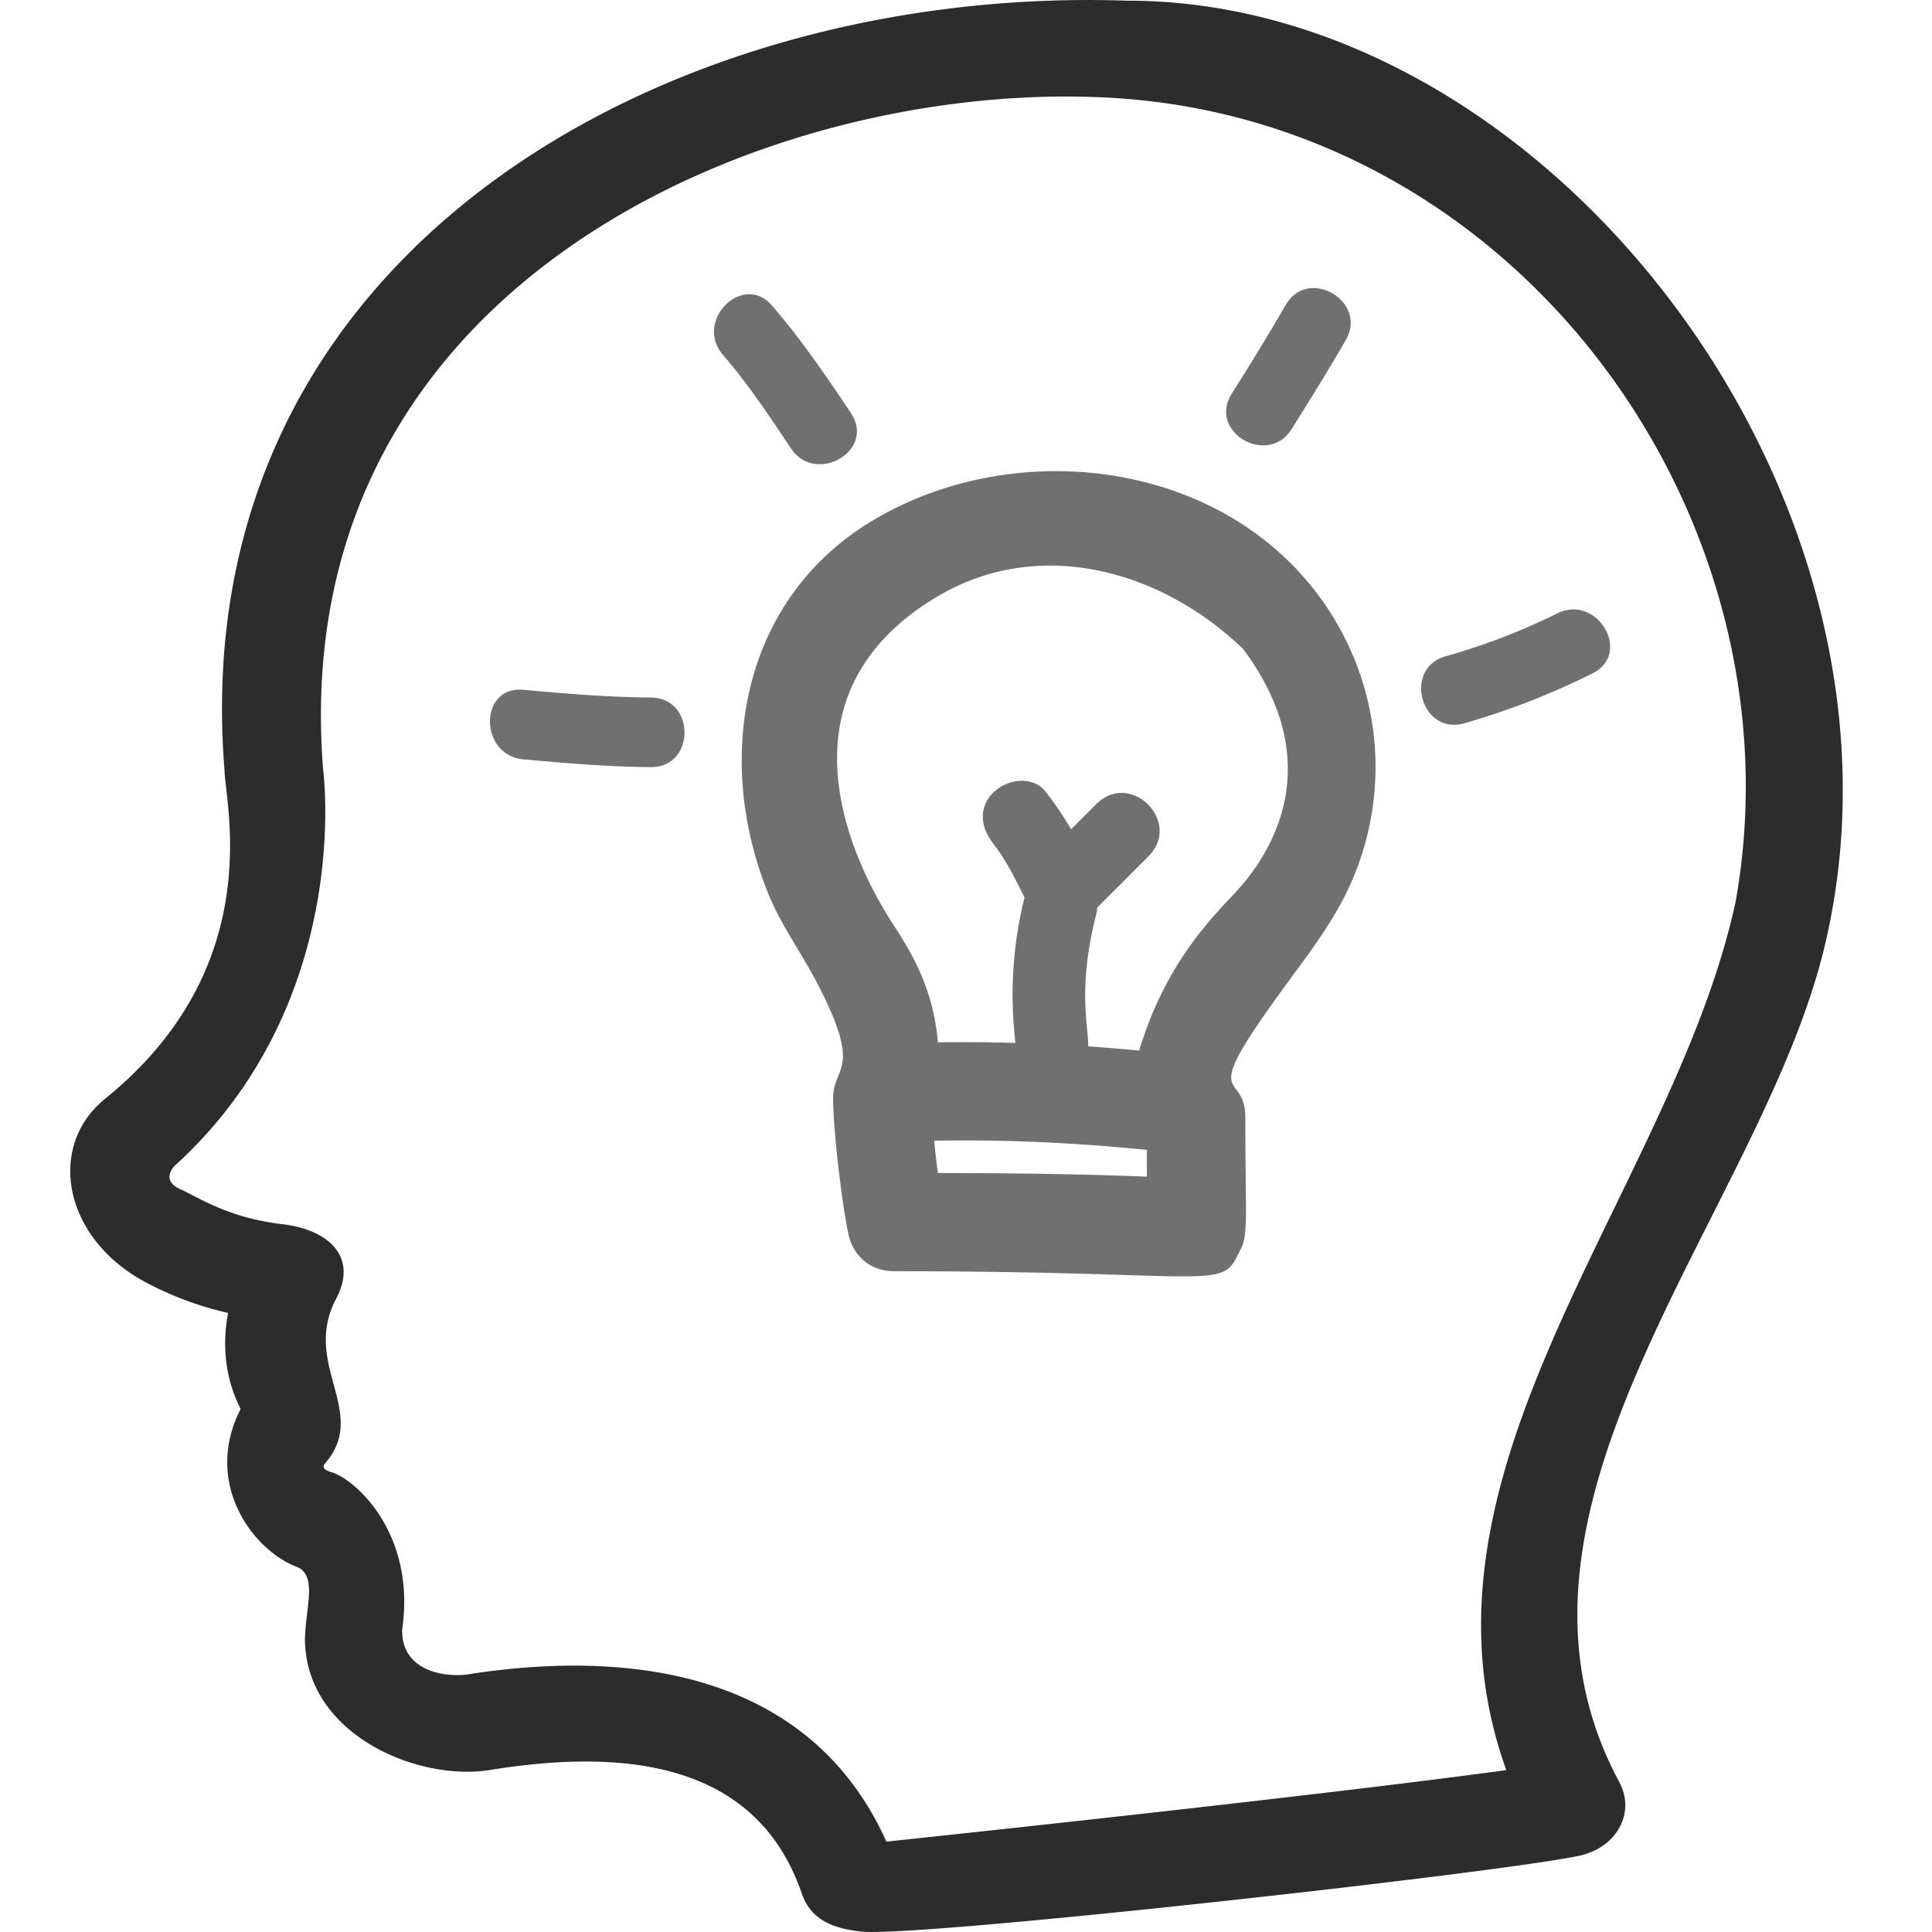 <?xml version="1.0" standalone="no"?><!DOCTYPE svg PUBLIC "-//W3C//DTD SVG 1.1//EN" "http://www.w3.org/Graphics/SVG/1.1/DTD/svg11.dtd"><svg t="1700055442193" class="icon" viewBox="0 0 1024 1024" version="1.1" xmlns="http://www.w3.org/2000/svg" p-id="1085" xmlns:xlink="http://www.w3.org/1999/xlink" width="200" height="200"><path d="M597.532 0.372C353.429-8.118 96.833 133.753 119.007 408.297c0.559 19.121 22.584 104.616-63.395 174.154-30.59 24.837-22.491 72.927 20.554 96.628a174.006 174.006 0 0 0 44.721 16.794c-3.202 17.185-1.62 34.593 6.665 50.939-20.257 39.471 6.796 75.422 30.441 83.931 11.134 5.492 2.551 25.395 3.779 42.096 3.444 47.905 60.584 71.14 97.541 65.35 66.262-10.743 140.753-7.336 165.665 65.443 4.971 14.522 17.52 18.506 31.092 20.108 30.068 3.705 374.877-35.133 385.247-41.407 14.448-4.506 26.103-20.685 16.775-38.13-79.649-148.499 79.779-306.176 110.406-448.829C1020.165 260.617 819.982 0.354 597.532 0.354z m322.337 477.817c-33.271 152.632-179.274 300.2-121.484 460.018-108.544 14.746-327.829 37.795-328.574 37.907-39.08-86.966-130.011-102.586-219.992-88.958-11.878 2.346-37.311-0.41-36.641-23.589 7.41-51.107-25.414-80.393-38.372-83.54-4.878-1.601-2.849-4.003-2.923-3.91 24.446-27.48-12.344-52.503 6.33-87.878 11.357-21.597-3.258-35.933-27.294-39.247-29.938-3.24-45.726-14.466-56.115-19.065-5.027-2.383-6.963-6.758-2.346-11.897 95.12-86.333 78.941-208.617 78.848-209.734C149.802 142.317 421.571 37.125 600.157 52.652c211.279 19.028 355.421 226.323 319.711 425.537z" p-id="1086" data-spm-anchor-id="a313x.manage_type_myprojects.0.i0.c15d3a81uAazad" class="" fill="#2c2c2c"></path><path d="M462.141 276.108c-69.297 41.798-83.8 125.673-55.166 197.036 6.851 17.073 17.836 31.93 26.27 48.165 24.576 47.327 8.099 43.12 8.322 61.142 0.223 21.113 5.53 59.56 7.764 69.911 1.787 11.301 10.054 21.411 24.837 21.411 170.282 0 173.112 10.519 182.384-9.681 5.455-9.216 3.5-15.602 3.5-71.866 0-26.903-27.629-3.389 23.217-72.574 12.958-17.613 25.786-34.611 34.202-54.942a151.869 151.869 0 0 0-8.397-133.474c-49.394-86.463-167.489-102.959-246.933-55.11z m145.725 347.546c-36.883-1.508-73.821-1.862-110.76-1.936a466.944 466.944 0 0 1-1.992-17.11c37.702-0.707 75.217 1.098 112.752 4.859v14.187z m46.787-150.435c-15.081 15.751-37.739 39.917-50.865 83.596a1045.616 1045.616 0 0 0-26.996-2.216c0.093-10.37-5.772-31.223 4.282-70.191 0.317-1.21 0.447-2.346 0.559-3.463l27.015-27.015c18.246-18.246-9.402-45.95-27.648-27.667l-13.293 13.256c-4.04-6.796-8.415-13.405-13.405-19.791-12.418-15.974-46.918 2.867-27.667 27.667 6.628 8.509 11.562 18.562 16.384 28.3a212.973 212.973 0 0 0-4.785 77.098 887.603 887.603 0 0 0-41.109-0.335c-2.458-28.002-13.535-47.16-24.259-63.302-6.498-10.557-74.808-113.478 23.198-172.535 54.775-33.01 119.901-14.094 162.816 27.369 51.517 69.018 4.208 119.864-4.226 129.21zM344.995 369.701c-22.621-0.168-45.112-2.048-67.603-4.096-23.701-2.16-23.496 34.742 0 36.864 22.509 2.048 44.982 3.947 67.584 4.115 23.794 0.149 23.775-36.734 0-36.883zM451.063 219.024c-13.089-19.624-26.382-39.098-41.816-56.99-15.546-18.06-41.519 8.155-26.065 26.065 13.368 15.528 24.688 32.526 36.026 49.543 13.144 19.679 45.093 1.229 31.837-18.618zM684.591 227.384c9.756-15.583 19.53-31.167 28.691-47.104 11.878-20.666-19.977-39.229-31.837-18.618a1475.528 1475.528 0 0 1-28.672 47.104c-12.66 20.257 19.27 38.726 31.837 18.618zM776.062 383.386a394.817 394.817 0 0 0 67.919-26.438c21.336-10.538 2.625-42.319-18.6-31.837a341.737 341.737 0 0 1-59.113 22.714c-22.882 6.405-13.144 41.984 9.793 35.561z" p-id="1087" data-spm-anchor-id="a313x.manage_type_myprojects.0.i1.c15d3a81uAazad" class="selected" fill="#707070"></path></svg>